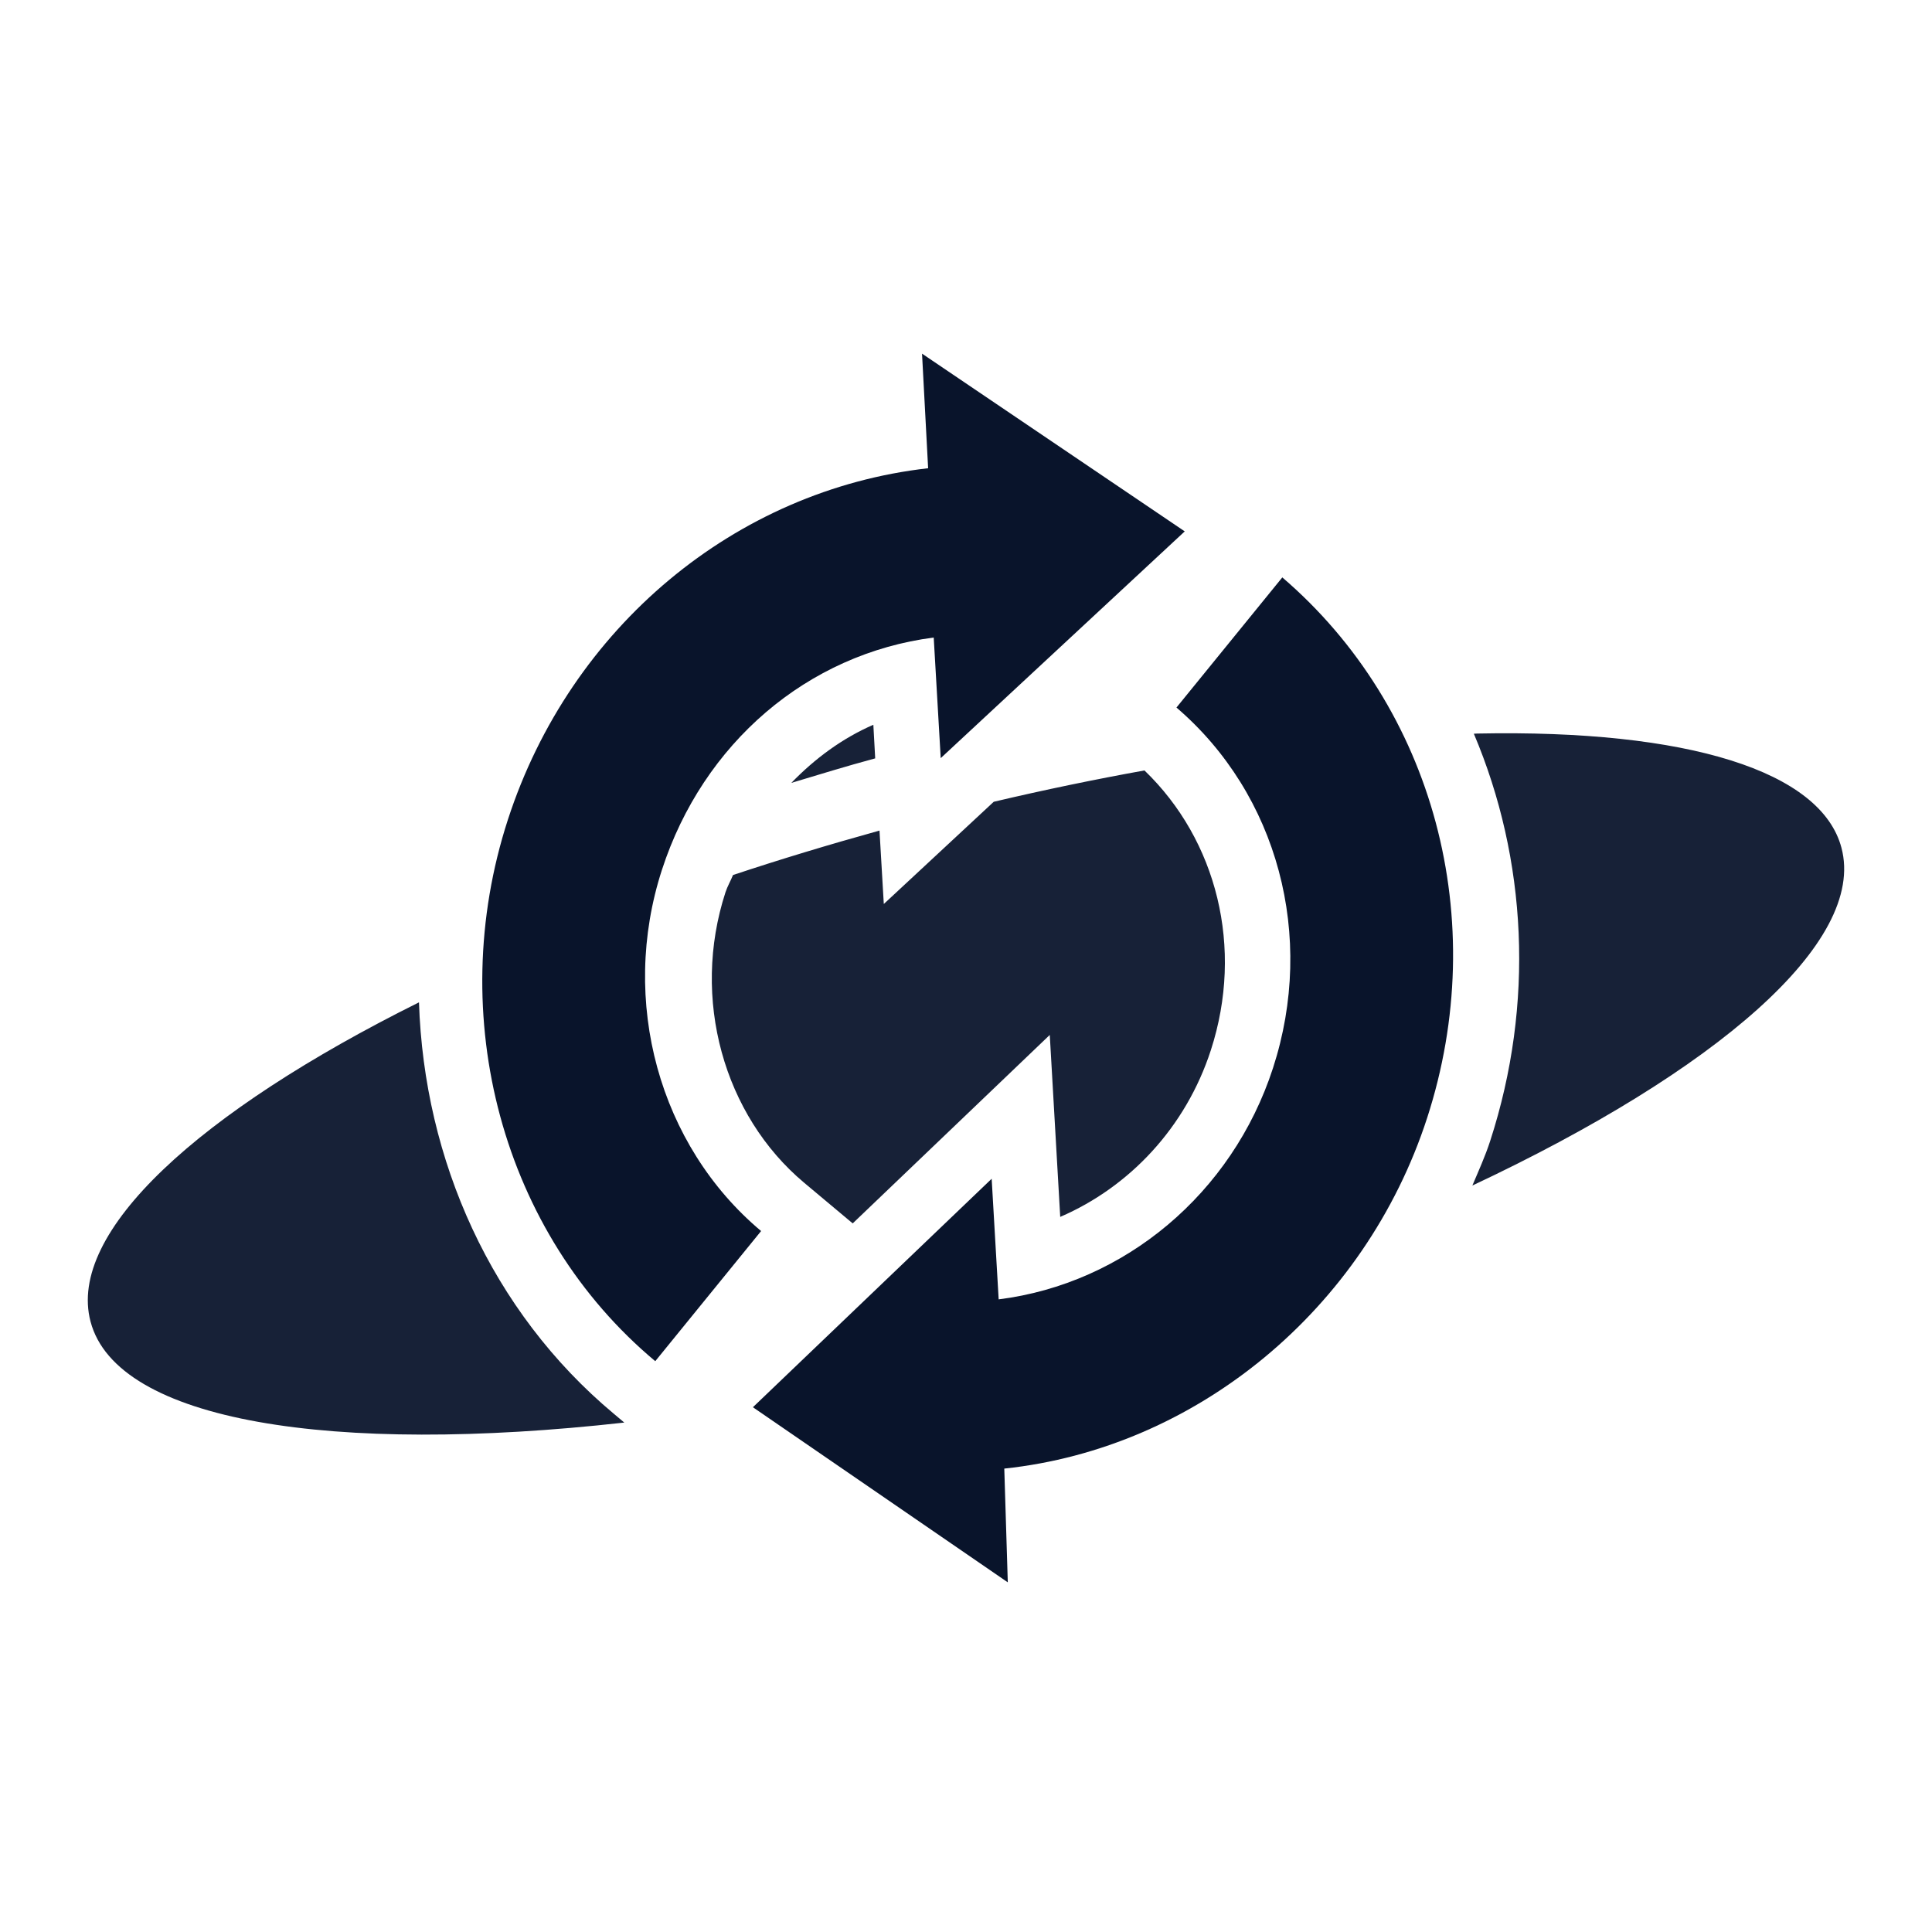 <svg xmlns="http://www.w3.org/2000/svg" viewBox="0 0 22 22">
 <path d="m11.355 5.896 8e-3 0.131-0.703 0.08c-1.892 0.214-3.528 1.562-4.152 3.484-0.022 0.067-0.032 0.136-0.051 0.203 0.131-0.052 0.266-0.102 0.4-0.152 0.565-1.666 1.977-2.877 3.688-3.098l0.797-0.104 0.035 0.586 0.834-0.775c-0.224-0.119-0.454-0.232-0.658-0.303-0.04-0.014-0.14-0.036-0.197-0.053zm-1.41 2.357c-0.352 0.153-0.664 0.383-0.934 0.662 0.313-0.094 0.624-0.19 0.947-0.277 3e-3 -1e-3 5e-3 -1e-3 8e-3 -2e-3l-0.021-0.383zm6.877 0.1c-0.012 0-0.027 2e-3 -0.039 2e-3 0.605 1.428 0.693 3.075 0.186 4.637-0.057 0.176-0.132 0.34-0.203 0.508 2.77-1.302 4.489-2.769 4.203-3.846-0.23-0.872-1.747-1.349-4.146-1.301zm-1.715 0.115c-0.133 0.014-0.274 0.036-0.41 0.053 0.733 1.133 0.955 2.553 0.518 3.9-0.323 0.994-0.962 1.819-1.779 2.383 0.322-0.105 0.628-0.214 0.936-0.324 0.518-0.545 0.929-1.207 1.172-1.953 0.46-1.417 0.257-2.87-0.436-4.059zm-2.074 0.305c-0.565 0.102-1.136 0.22-1.717 0.357l-1.252 1.164-0.049-0.836c-0.573 0.159-1.13 0.327-1.668 0.506-0.027 0.067-0.063 0.127-0.086 0.197-0.394 1.212-0.019 2.54 0.896 3.307l0.553 0.463 2.244-2.146 0.119 2.072c0.787-0.34 1.429-1.017 1.715-1.898 0.379-1.167 0.069-2.392-0.756-3.186zm-6.383 1.813c-0.121 0.048-0.245 0.095-0.363 0.145-0.108 1.334 0.321 2.647 1.16 3.637l0.254-0.314c-0.807-0.959-1.193-2.212-1.051-3.467zm-1.879 0.828c-2.507 1.247-4.01 2.616-3.74 3.635 0.3 1.14 2.759 1.521 6.078 1.15l-0.119-0.1c-1.396-1.166-2.161-2.89-2.219-4.686zm5.873 3.701-0.643 0.615c0.219-0.047 0.446-0.108 0.668-0.16l-0.025-0.455z" fill="#09142b" fill-opacity=".941" />
 <g transform="matrix(.309 -.951 .951 .309 -2.849 18.098)">
  <g transform="matrix(.348 0 0 .348 2.644 2.646)" fill="#09142b">
   <path transform="matrix(2.875 0 0 2.875 97.068 -33.481)" d="m-25.406 14.5c2.304 0 4.367 1.303 5.281 3.313l1.219-0.469-1 3.469-3.313-1.844 1.281-0.5c-0.621-1.31-1.954-2.125-3.469-2.125-1.573 0-2.996 0.94-3.563 2.344l-1.781-0.688c0.845-2.104 2.985-3.5 5.344-3.5zm-5.5 4.719 3.313 1.781-1.281 0.5c0.613 1.305 1.964 2.156 3.469 2.156 1.576 0 2.979-0.91 3.563-2.313l1.781 0.688c-0.877 2.103-2.979 3.469-5.344 3.469-2.292 0-4.387-1.339-5.281-3.344l-1.219 0.438z" />
  </g>
 </g>
</svg>